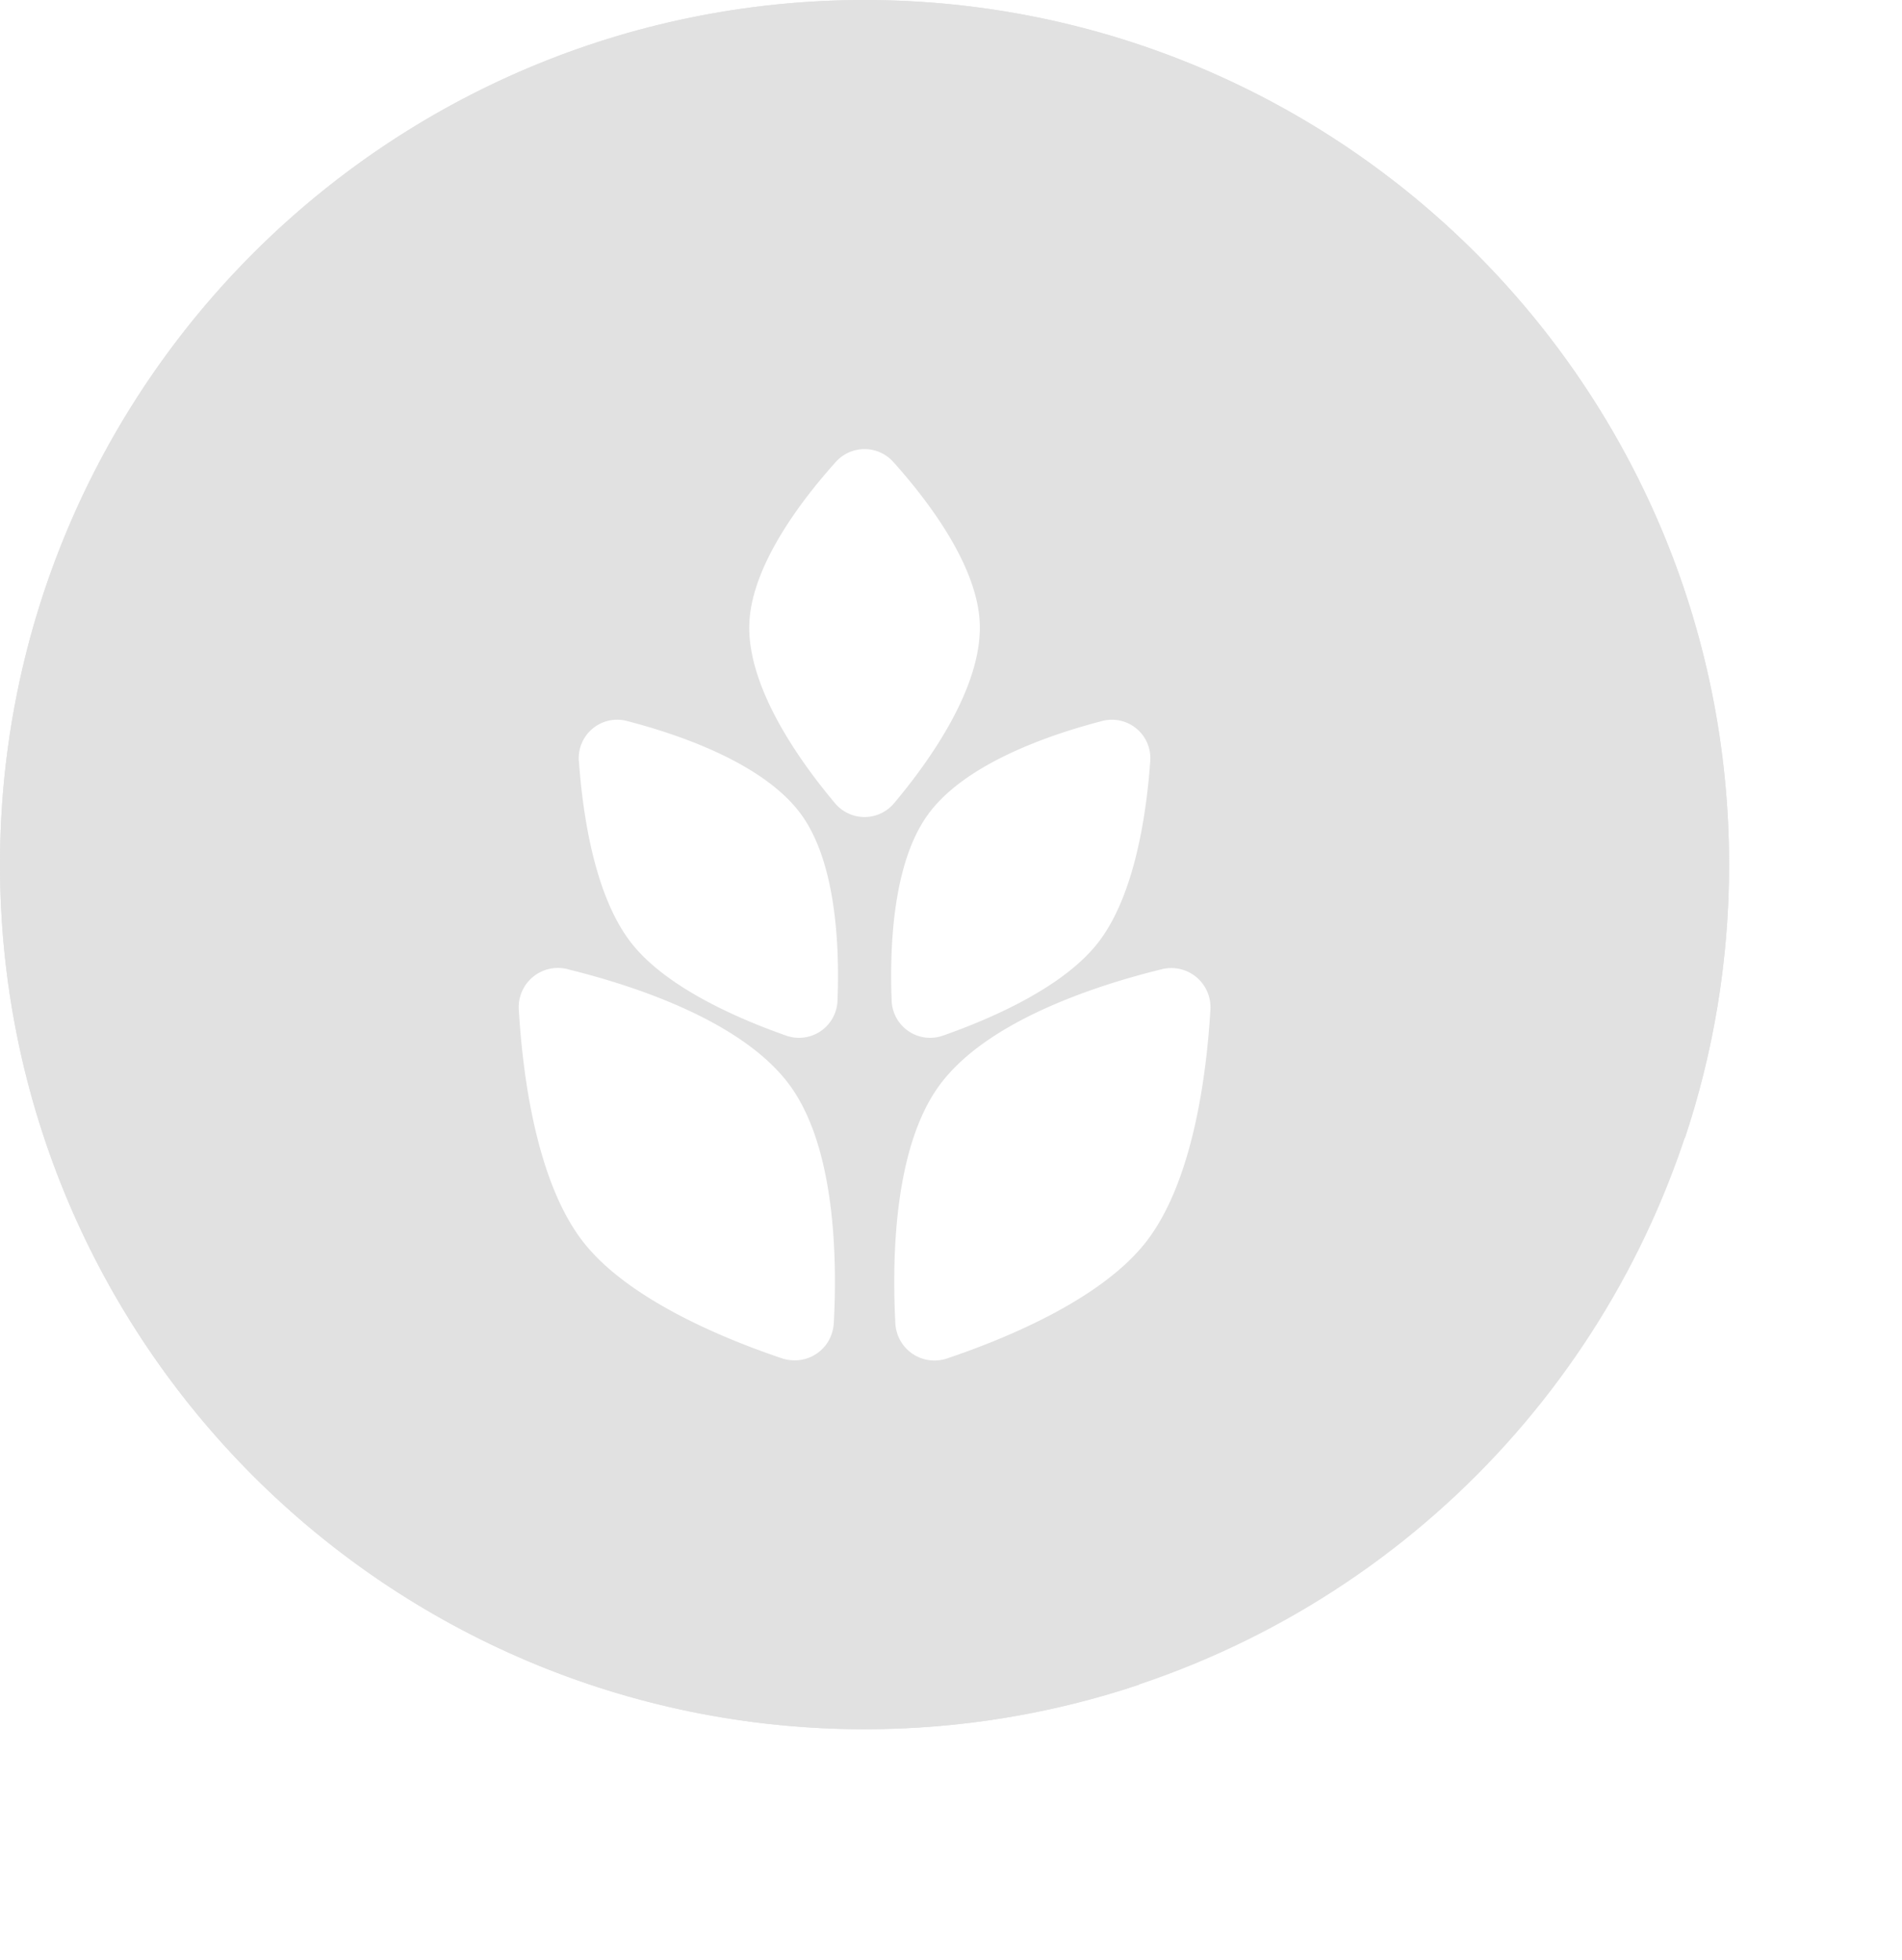 <svg xmlns="http://www.w3.org/2000/svg" width="33" height="34" fill="none"><circle cx="15" cy="15" r="15" fill="#E1E1E1"/><path fill="#E1E1E1" fill-rule="evenodd" d="M29.234 19.746C29.73 18.255 30 16.66 30 15c0-8.284-6.716-15-15-15S0 6.716 0 15s6.716 15 15 15c1.665 0 3.267-.271 4.763-.772l-9.487-9.488 3.015-3.015-2.131-2.131 3.498-3.498.787-5.139z" clip-rule="evenodd"/><g filter="url(#a)"><path fill="#fff" fill-rule="evenodd" d="M15.504 6.02a.67.67 0 0 0-1.008 0c-.575.64-1.443 1.766-1.494 2.774-.055 1.113.87 2.408 1.48 3.134a.668.668 0 0 0 1.036 0c.61-.726 1.535-2.02 1.48-3.134-.05-1.008-.92-2.134-1.494-2.774m-5.46 5.195a.667.667 0 0 1 .845-.704c.94.245 2.386.748 3.02 1.63.601.84.658 2.285.622 3.21a.668.668 0 0 1-.903.611c-.83-.292-2.066-.83-2.67-1.597-.639-.81-.847-2.227-.913-3.15m9.911 0a.667.667 0 0 0-.844-.704c-.94.245-2.386.748-3.019 1.63-.602.84-.659 2.285-.623 3.21a.668.668 0 0 0 .903.611c.83-.292 2.066-.83 2.67-1.597.639-.81.847-2.227.913-3.15m-10.102 3.6a.68.68 0 0 0-.852.711c.066 1.11.301 2.984 1.125 4.03.78.99 2.427 1.667 3.43 2.006.442.149.886-.151.91-.616.059-1.11.026-3.016-.749-4.097-.815-1.136-2.733-1.755-3.864-2.033M21 15.527a.68.68 0 0 0-.852-.71c-1.13.278-3.05.897-3.864 2.033-.775 1.08-.808 2.987-.75 4.097a.68.68 0 0 0 .91.616c1.004-.339 2.65-1.015 3.431-2.006.824-1.046 1.059-2.92 1.125-4.03" clip-rule="evenodd"/></g><defs><filter id="a" width="20" height="23.808" x="5" y="3.792" color-interpolation-filters="sRGB" filterUnits="userSpaceOnUse"><feFlood flood-opacity="0" result="BackgroundImageFix"/><feColorMatrix in="SourceAlpha" result="hardAlpha" values="0 0 0 0 0 0 0 0 0 0 0 0 0 0 0 0 0 0 127 0"/><feOffset dy="2"/><feGaussianBlur stdDeviation="2"/><feComposite in2="hardAlpha" operator="out"/><feColorMatrix values="0 0 0 0 0 0 0 0 0 0 0 0 0 0 0 0 0 0 0.1 0"/><feBlend in2="BackgroundImageFix" result="effect1_dropShadow_105_29489"/><feBlend in="SourceGraphic" in2="effect1_dropShadow_105_29489" result="shape"/></filter></defs></svg>